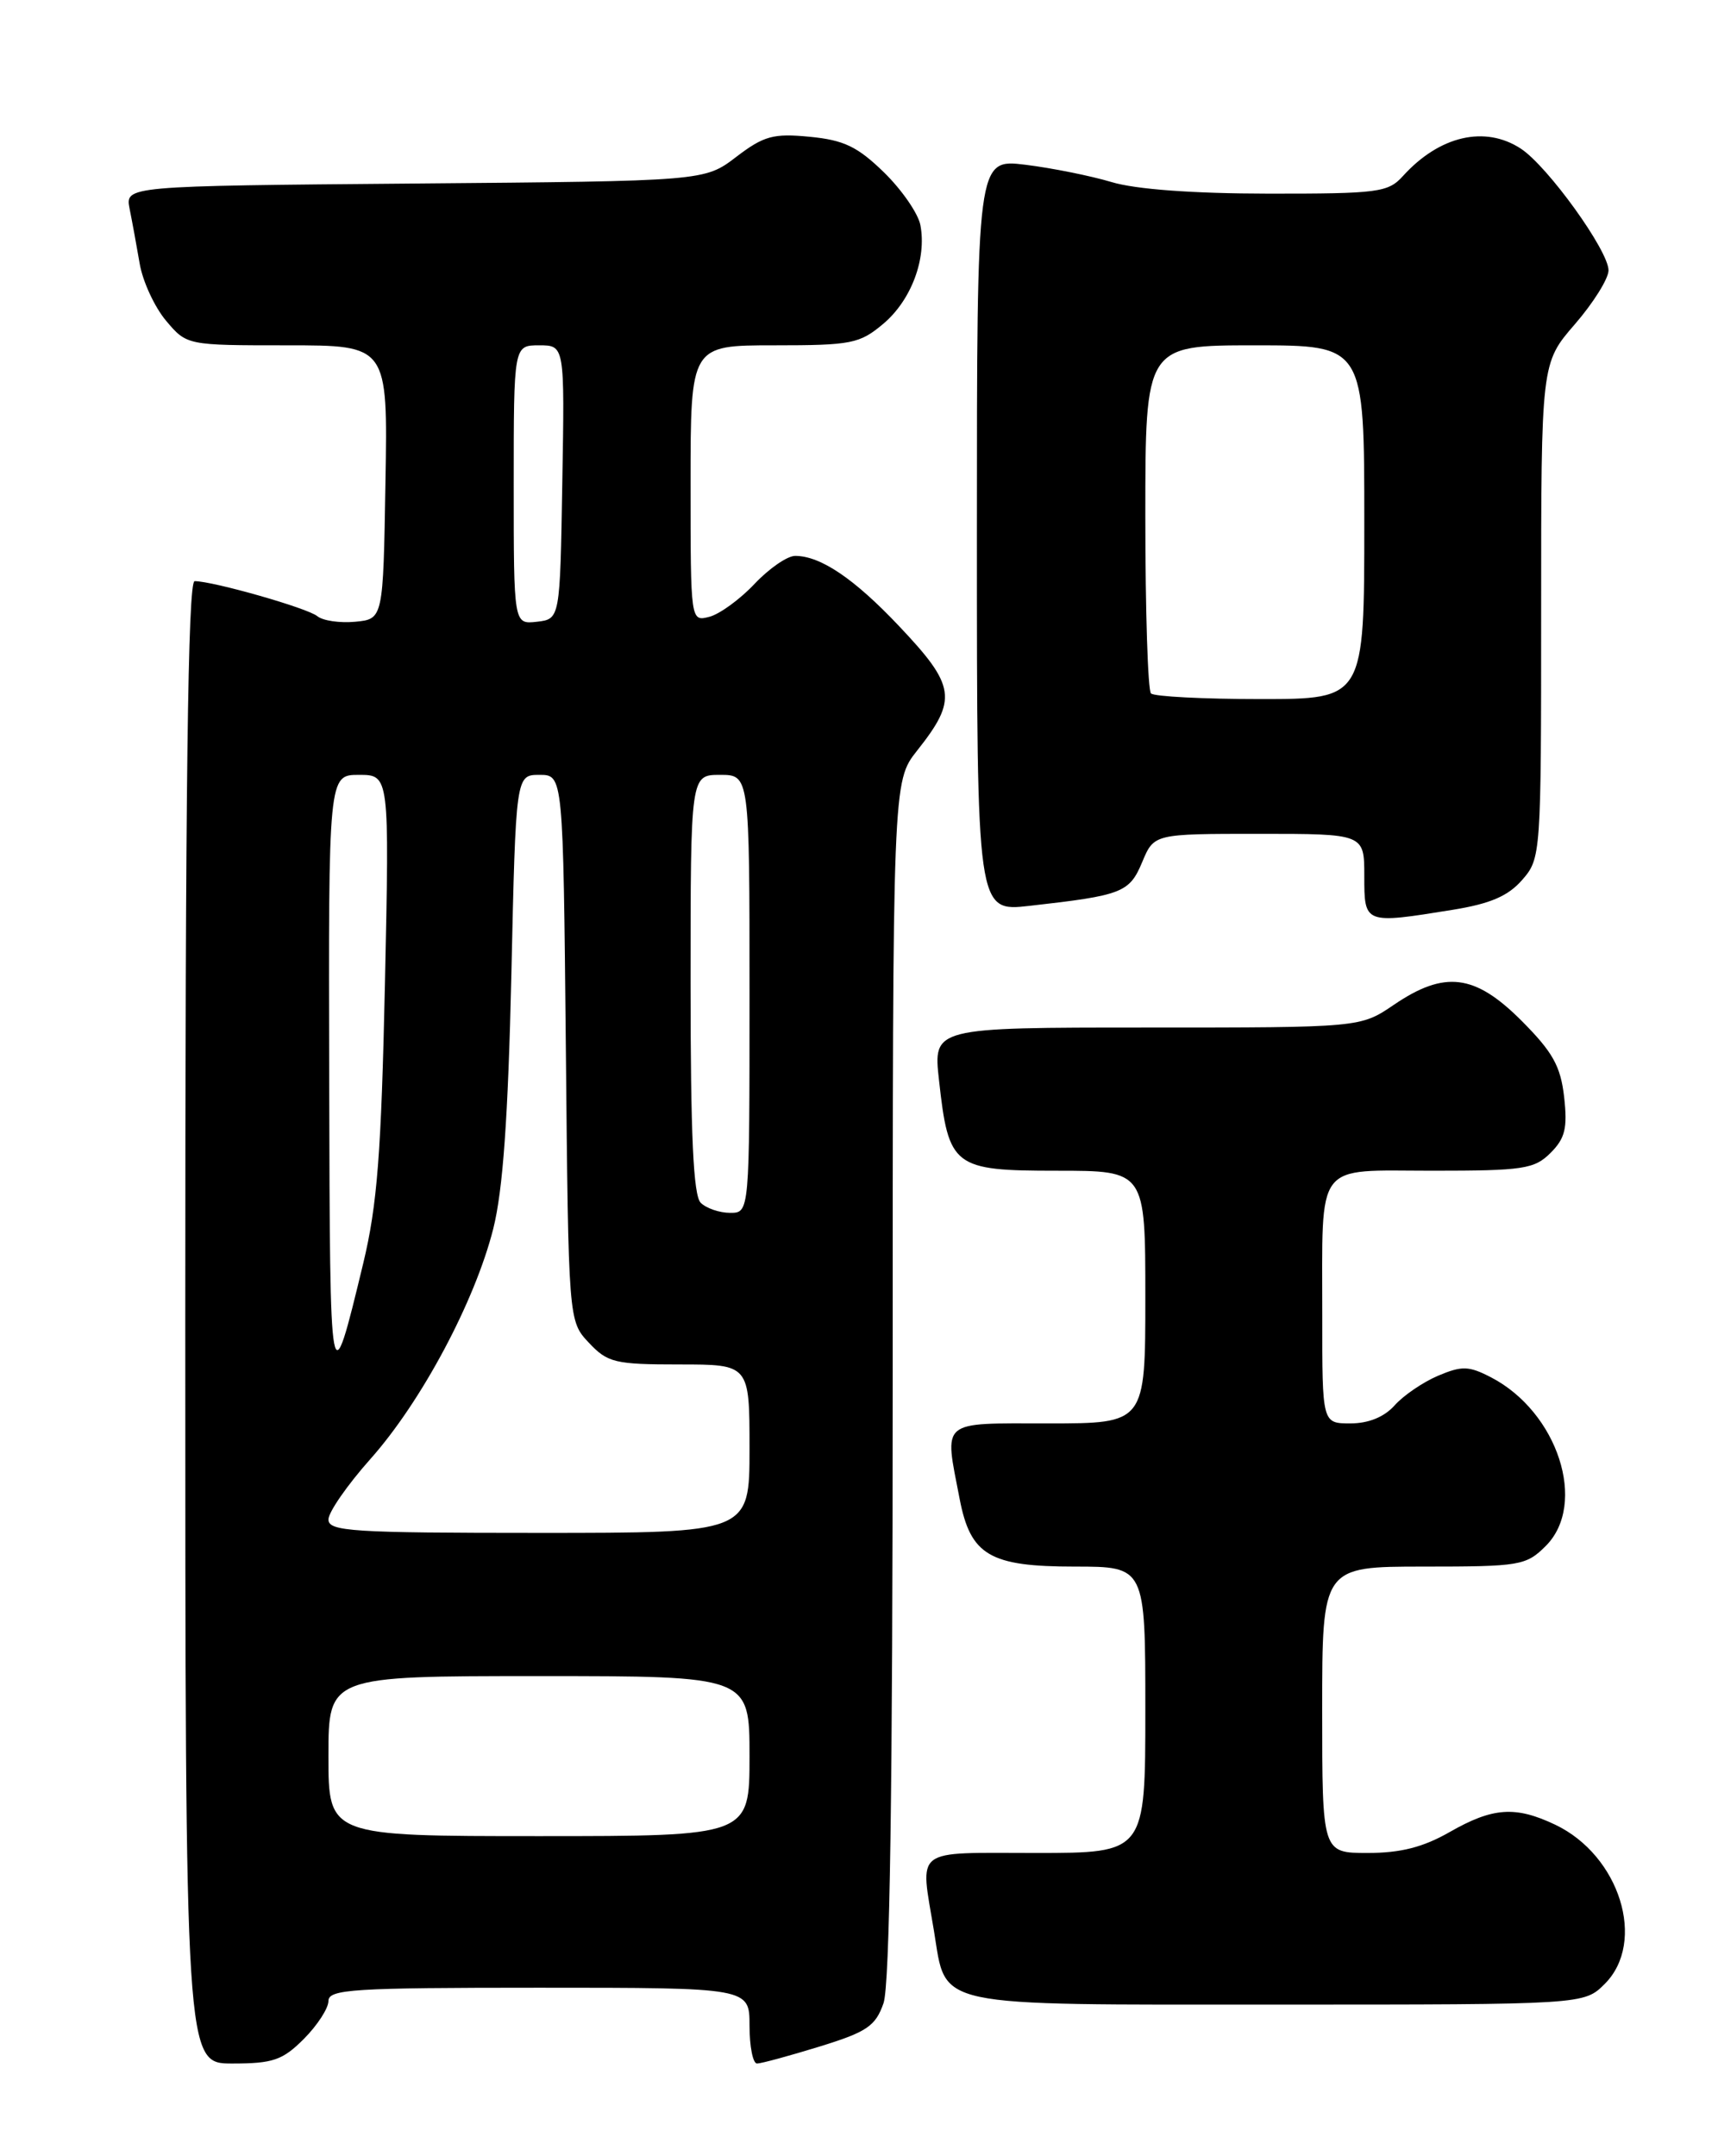<?xml version="1.0" encoding="UTF-8" standalone="no"?>
<!DOCTYPE svg PUBLIC "-//W3C//DTD SVG 1.1//EN" "http://www.w3.org/Graphics/SVG/1.1/DTD/svg11.dtd" >
<svg xmlns="http://www.w3.org/2000/svg" xmlns:xlink="http://www.w3.org/1999/xlink" version="1.1" viewBox="0 0 204 256">
 <g >
 <path fill="currentColor"
d=" M 36.08 242.08 C 37.68 240.47 39.00 238.44 39.00 237.58 C 39.00 236.18 41.90 236.00 64.00 236.00 C 89.00 236.00 89.00 236.00 89.00 240.50 C 89.00 242.97 89.40 245.00 89.89 245.00 C 90.39 245.00 93.72 244.09 97.30 242.99 C 102.95 241.25 103.96 240.56 104.91 237.84 C 105.66 235.68 106.00 212.53 106.00 163.74 C 106.00 92.79 106.00 92.79 108.90 89.12 C 113.72 83.04 113.49 81.45 106.76 74.34 C 101.43 68.70 97.43 66.00 94.42 66.00 C 93.49 66.00 91.33 67.49 89.60 69.32 C 87.88 71.15 85.46 72.91 84.24 73.23 C 82.00 73.81 82.00 73.81 82.00 57.41 C 82.00 41.00 82.00 41.00 91.92 41.00 C 101.12 41.00 102.07 40.81 104.89 38.44 C 108.20 35.65 110.05 30.72 109.29 26.73 C 109.03 25.35 107.08 22.53 104.97 20.47 C 101.83 17.41 100.21 16.63 96.15 16.24 C 91.82 15.82 90.70 16.13 87.42 18.63 C 83.66 21.50 83.66 21.50 49.26 21.79 C 14.86 22.08 14.86 22.08 15.39 24.79 C 15.69 26.28 16.23 29.22 16.59 31.32 C 16.95 33.42 18.36 36.46 19.71 38.07 C 22.18 41.00 22.18 41.00 34.11 41.00 C 46.05 41.00 46.05 41.00 45.77 57.25 C 45.50 73.50 45.50 73.50 42.18 73.82 C 40.36 73.99 38.34 73.70 37.68 73.16 C 36.53 72.20 25.30 69.00 23.11 69.00 C 22.31 69.00 22.00 93.39 22.00 157.00 C 22.00 245.00 22.00 245.00 27.58 245.00 C 32.41 245.00 33.55 244.61 36.08 242.08 Z  M 190.55 235.55 C 195.54 230.56 192.34 220.29 184.66 216.64 C 179.94 214.40 177.26 214.59 172.15 217.51 C 168.99 219.32 166.32 220.00 162.40 220.00 C 157.00 220.00 157.00 220.00 157.00 203.00 C 157.00 186.00 157.00 186.00 169.05 186.00 C 180.50 186.00 181.21 185.88 183.55 183.55 C 188.53 178.56 184.98 167.63 177.03 163.52 C 174.42 162.17 173.59 162.14 170.76 163.34 C 168.97 164.10 166.64 165.69 165.60 166.86 C 164.37 168.24 162.50 169.00 160.35 169.00 C 157.00 169.00 157.00 169.00 157.01 156.25 C 157.03 137.59 155.96 139.00 170.12 139.00 C 180.89 139.00 182.20 138.80 184.12 136.88 C 185.85 135.15 186.14 133.94 185.73 130.25 C 185.31 126.57 184.38 124.91 180.65 121.17 C 175.12 115.64 171.54 115.20 165.51 119.30 C 161.54 122.00 161.54 122.00 136.17 122.00 C 110.80 122.00 110.80 122.00 111.50 128.25 C 112.64 138.58 113.19 139.00 125.52 139.00 C 136.00 139.00 136.00 139.00 136.00 154.00 C 136.00 169.00 136.00 169.00 124.50 169.00 C 111.48 169.00 112.12 168.46 113.95 177.96 C 115.24 184.66 117.52 186.00 127.61 186.00 C 136.00 186.00 136.00 186.00 136.00 203.00 C 136.00 220.00 136.00 220.00 123.00 220.00 C 108.25 220.00 109.25 219.23 110.90 229.25 C 112.42 238.47 110.25 238.00 151.70 238.00 C 188.09 238.00 188.09 238.00 190.55 235.55 Z  M 172.50 108.02 C 176.96 107.30 179.08 106.39 180.75 104.47 C 182.97 101.92 183.00 101.54 183.00 72.51 C 183.00 43.12 183.00 43.12 187.00 38.50 C 189.20 35.96 191.00 33.08 191.00 32.10 C 191.00 29.76 183.78 19.74 180.59 17.65 C 176.33 14.86 170.92 16.12 166.59 20.90 C 164.83 22.85 163.66 23.00 150.60 22.99 C 141.65 22.98 134.85 22.48 132.00 21.62 C 129.53 20.88 124.91 19.95 121.75 19.56 C 116.00 18.86 116.00 18.86 116.00 63.56 C 116.00 108.26 116.00 108.26 122.25 107.55 C 133.28 106.31 134.11 105.98 135.63 102.35 C 137.03 99.00 137.03 99.00 149.51 99.00 C 162.00 99.00 162.00 99.00 162.00 104.00 C 162.00 109.72 161.98 109.72 172.50 108.02 Z  M 39.00 208.50 C 39.00 199.00 39.00 199.00 64.00 199.00 C 89.00 199.00 89.00 199.00 89.00 208.50 C 89.00 218.00 89.00 218.00 64.00 218.00 C 39.00 218.00 39.00 218.00 39.00 208.50 Z  M 39.00 180.41 C 39.00 179.54 41.24 176.31 43.98 173.23 C 50.03 166.44 56.39 154.52 58.57 145.89 C 59.72 141.31 60.33 132.75 60.72 115.75 C 61.25 92.00 61.25 92.00 64.06 92.00 C 66.87 92.00 66.87 92.00 67.19 124.42 C 67.50 156.84 67.50 156.84 69.92 159.42 C 72.15 161.79 73.02 162.00 80.67 162.00 C 89.00 162.00 89.00 162.00 89.00 172.00 C 89.00 182.00 89.00 182.00 64.00 182.00 C 41.82 182.00 39.00 181.82 39.00 180.41 Z  M 39.09 128.25 C 39.00 92.00 39.00 92.00 42.62 92.00 C 46.24 92.00 46.24 92.00 45.71 116.75 C 45.27 136.94 44.80 143.06 43.13 150.00 C 39.20 166.29 39.18 166.15 39.09 128.25 Z  M 83.20 142.80 C 82.33 141.93 82.00 134.76 82.00 116.80 C 82.00 92.00 82.00 92.00 85.50 92.00 C 89.00 92.00 89.00 92.00 89.00 118.00 C 89.00 144.00 89.00 144.00 86.70 144.00 C 85.44 144.00 83.86 143.46 83.20 142.80 Z  M 61.00 57.57 C 61.00 41.00 61.00 41.00 64.02 41.00 C 67.05 41.00 67.05 41.00 66.77 57.25 C 66.50 73.50 66.50 73.50 63.75 73.82 C 61.00 74.13 61.00 74.13 61.00 57.57 Z  M 136.67 82.33 C 136.30 81.97 136.00 72.52 136.00 61.33 C 136.00 41.00 136.00 41.00 149.00 41.00 C 162.00 41.00 162.00 41.00 162.00 62.00 C 162.00 83.00 162.00 83.00 149.67 83.00 C 142.88 83.00 137.03 82.70 136.67 82.33 Z "/>
</g>
</svg>